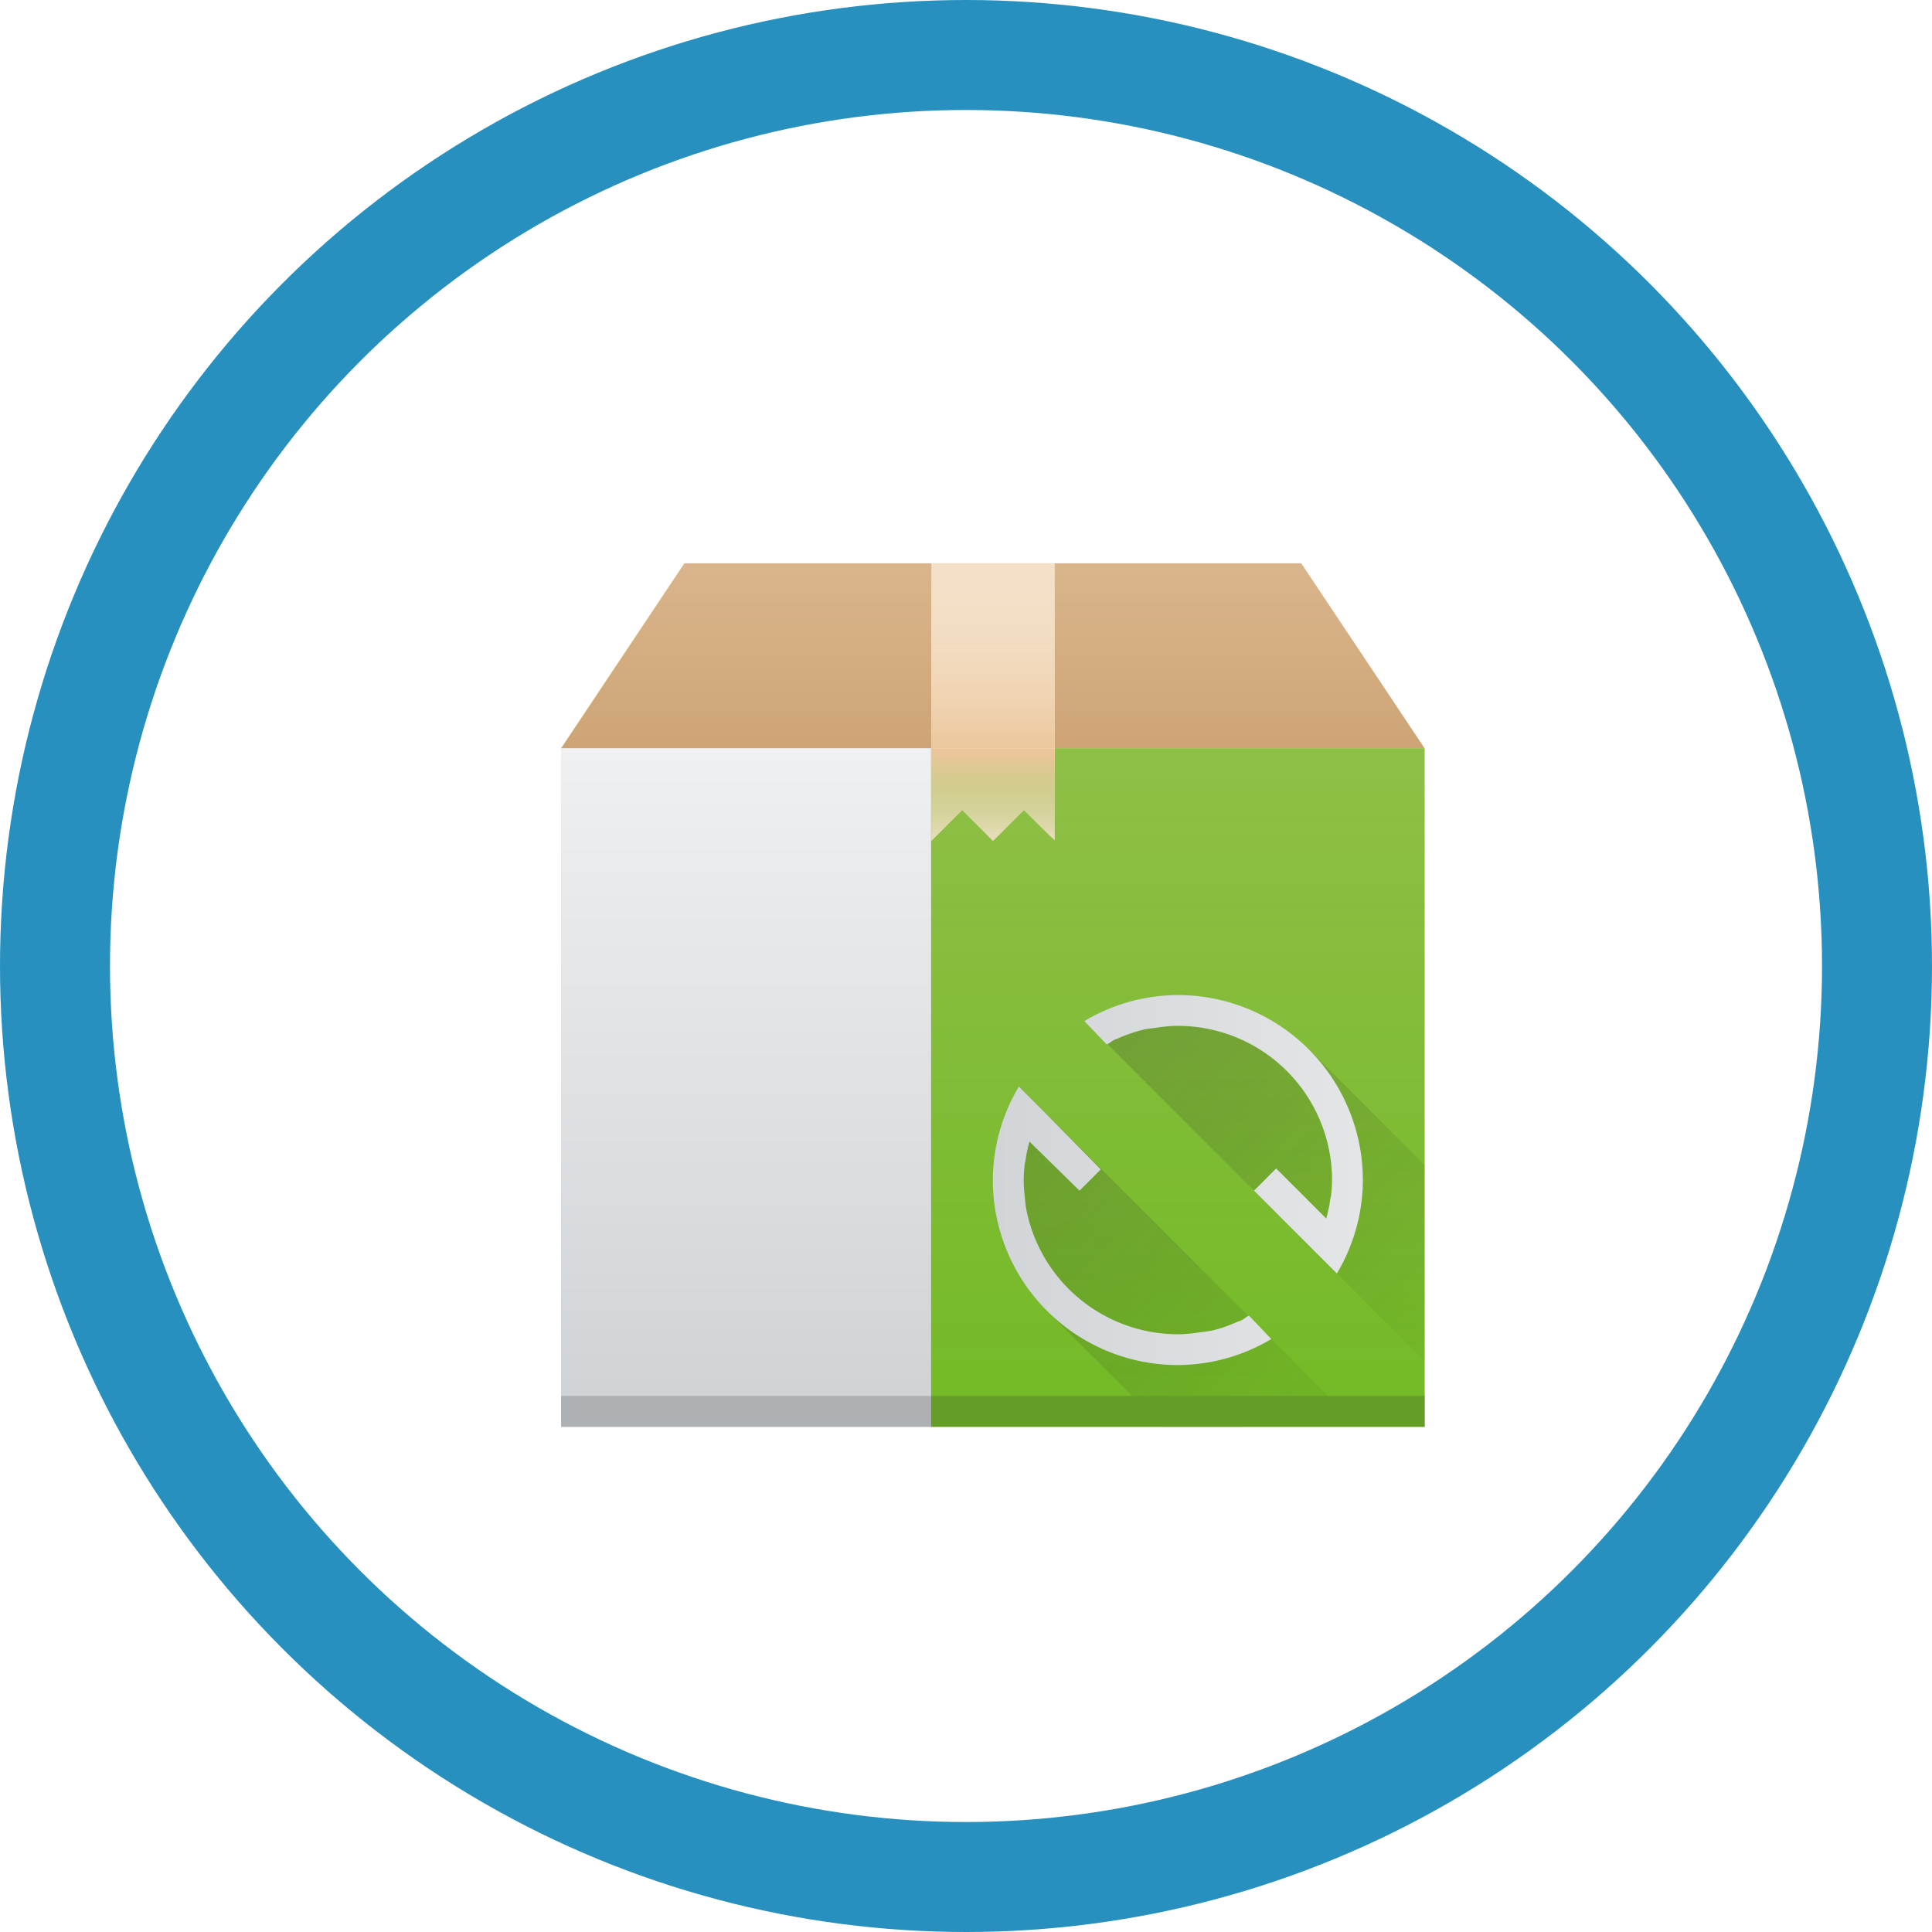 <?xml version="1.0" encoding="UTF-8" standalone="no"?>
<svg
   width="199.176"
   height="199.176"
   viewBox="0 0 149.382 149.382"
   version="1.1"
   id="svg20"
   sodipodi:docname="upd.svg"
   xml:space="preserve"
   inkscape:version="1.2.2 (b0a8486541, 2022-12-01)"
   xmlns:inkscape="http://www.inkscape.org/namespaces/inkscape"
   xmlns:sodipodi="http://sodipodi.sourceforge.net/DTD/sodipodi-0.dtd"
   xmlns:xlink="http://www.w3.org/1999/xlink"
   xmlns="http://www.w3.org/2000/svg"
   xmlns:svg="http://www.w3.org/2000/svg"><defs
     id="defs24"><linearGradient
       id="a"
       y1="543.8"
       y2="515.8"
       x2="0"
       gradientUnits="userSpaceOnUse"
       gradientTransform="matrix(1.125,0,0,1,-51.07,0)"><stop
         stop-color="#1d1e1e"
         id="stop337" /><stop
         offset="1"
         stop-color="#44484c"
         id="stop339" /></linearGradient><linearGradient
       id="b"
       y1="525.8"
       y2="503.8"
       x2="0"
       gradientUnits="userSpaceOnUse"><stop
         stop-color="#c6cdd1"
         id="stop342" /><stop
         offset="1"
         stop-color="#e0e5e7"
         id="stop344" /></linearGradient><linearGradient
       id="c"
       y1="14"
       x1="5"
       y2="36"
       x2="27"
       gradientUnits="userSpaceOnUse"
       gradientTransform="matrix(0.719,0,0,0.719,391.478,506.751)"><stop
         stop-color="#383e51"
         id="stop347" /><stop
         offset="1"
         stop-color="#655c6f"
         stop-opacity="0"
         id="stop349" /></linearGradient><linearGradient
       id="d"
       y1="543.8"
       y2="515.8"
       gradientUnits="userSpaceOnUse"
       x2="0"
       gradientTransform="matrix(1.161,0,0,1,-65.38,0)"><stop
         stop-color="#197cf1"
         id="stop352" /><stop
         offset="1"
         stop-color="#20bcfa"
         id="stop354" /></linearGradient><style
       id="current-color-scheme"
       type="text/css">
   .ColorScheme-Text { color:#cecfce; } .ColorScheme-Highlight { color:#3daee9; }
  </style><linearGradient
       id="a-3"
       gradientUnits="userSpaceOnUse"
       x1="16"
       x2="16"
       y1="30"
       y2="2"
       gradientTransform="matrix(0.605,0,0,0.536,29.83,13.751)"><stop
         offset="0"
         stop-color="#197cf1"
         id="stop278"
         style="stop-color:#4df119;stop-opacity:1;" /><stop
         offset="1"
         stop-color="#20bcfa"
         id="stop280"
         style="stop-color:#1ead05;stop-opacity:1;" /></linearGradient><linearGradient
       id="b-6"
       gradientUnits="userSpaceOnUse"
       x1="14"
       x2="25"
       y1="10"
       y2="21"
       gradientTransform="matrix(1.867,0,0,1.654,2.19,5.728)"><stop
         offset="0"
         stop-color="#292c2f"
         id="stop283" /><stop
         offset="1"
         stop-opacity="0"
         id="stop285" /></linearGradient><linearGradient
       id="c-7"
       gradientUnits="userSpaceOnUse"
       x1="14"
       x2="14"
       y1="21"
       y2="9"
       gradientTransform="matrix(1.867,0,0,1.654,2.19,5.728)"><stop
         offset="0"
         stop-color="#7cbaf8"
         id="stop288" /><stop
         offset="1"
         stop-color="#f4fcff"
         id="stop290" /></linearGradient><linearGradient
       id="a-5"
       gradientUnits="userSpaceOnUse"
       x1="16"
       x2="16"
       y1="30"
       y2="2"
       gradientTransform="matrix(1.867,0,0,1.654,2.19,5.728)"><stop
         offset="0"
         stop-color="#197cf1"
         id="stop278-3" /><stop
         offset="1"
         stop-color="#20bcfa"
         id="stop280-5" /></linearGradient><linearGradient
       id="linearGradient3844"
       gradientUnits="userSpaceOnUse"
       gradientTransform="rotate(90,24,24)"
       x1="1"
       x2="47"><stop
         style="stop-color:#3a3a3a;stop-opacity:1"
         id="stop2" /><stop
         offset="1"
         style="stop-color:#303030;stop-opacity:1"
         id="stop4" /></linearGradient><style
       type="text/css"
       id="current-color-scheme-6">
      .ColorScheme-Text {
        color:#eff0f1;
      }
      </style><linearGradient
       id="b-0"
       gradientTransform="matrix(0.565,0,0,0.618,26.155,1.76)"
       gradientUnits="userSpaceOnUse"
       x1="-41.26"
       x2="-2.994"
       y1="-0.883"
       y2="37.956"><stop
         offset="0"
         stop-color="#21c9fb"
         id="stop375" /><stop
         offset="1"
         stop-color="#1a86f2"
         id="stop377" /></linearGradient><linearGradient
       id="c-6"
       gradientUnits="userSpaceOnUse"
       x1="10.4"
       x2="23.659"
       xlink:href="#a-2"
       y1="6.9"
       y2="20.159" /><linearGradient
       id="a-2"><stop
         offset="0"
         id="stop369" /><stop
         offset="1"
         stop-opacity="0"
         id="stop371" /></linearGradient><linearGradient
       id="d-6"
       gradientTransform="matrix(0.495,0.495,-0.495,0.495,-0.8,-0.8)"
       gradientUnits="userSpaceOnUse"
       x1="31.021"
       x2="43.104"
       xlink:href="#a-2"
       y1="-9.896"
       y2="-9.896" /><linearGradient
       id="e"
       gradientUnits="userSpaceOnUse"
       x1="15.801"
       x2="17.644"
       xlink:href="#a-2"
       y1="8.453"
       y2="10.296" /><linearGradient
       id="a-3-1"
       y1="392.36"
       y2="365.36"
       gradientUnits="userSpaceOnUse"
       x2="0"
       gradientTransform="translate(309.57,152.44)"><stop
         stop-color="#ffffff"
         stop-opacity="0"
         id="stop1025" /><stop
         offset="1"
         stop-color="#ffffff"
         stop-opacity=".15"
         id="stop1027" /></linearGradient><linearGradient
       id="b-6-8"
       y1="17"
       x1="47"
       y2="24"
       gradientUnits="userSpaceOnUse"
       x2="54"
       gradientTransform="translate(357.57,507.8)"><stop
         stop-color="#060606"
         id="stop1030" /><stop
         offset="1"
         stop-opacity="0"
         id="stop1032" /></linearGradient><path
       id="c-7-7"
       d="m389.57 545.8v-28h15l7 7v21h-14z" /><linearGradient
       id="linearGradient4159"><stop
         style="stop-color:#2a2c2f"
         id="stop1079" /><stop
         offset="1"
         style="stop-color:#424649"
         id="stop1081" /></linearGradient><linearGradient
       xlink:href="#linearGradient4159"
       id="linearGradient4250"
       y1="536.798"
       y2="503.798"
       x2="0"
       gradientUnits="userSpaceOnUse"
       gradientTransform="matrix(0.395,0,0,0.395,220.559,277.124)" /><linearGradient
       xlink:href="#linearGradient4303"
       id="linearGradient4272"
       y1="547.798"
       y2="536.798"
       x2="0"
       gradientUnits="userSpaceOnUse"
       gradientTransform="matrix(0.395,0,0,0.215,220.559,373.493)" /><linearGradient
       xlink:href="#linearGradient4424"
       id="linearGradient4235"
       y1="534.798"
       y2="505.798"
       x2="0"
       gradientUnits="userSpaceOnUse"
       gradientTransform="matrix(1,0,0,1.034,0,-17.442)" /><linearGradient
       id="linearGradient4424"><stop
         style="stop-color:#60a5e7;stop-opacity:0"
         id="stop1087" /><stop
         offset="1"
         style="stop-color:#a6f3fb;stop-opacity:0.258"
         id="stop1089" /></linearGradient><linearGradient
       id="linearGradient4435"><stop
         style="stop-color:#c61423"
         id="stop1092" /><stop
         offset="1"
         style="stop-color:#dc2b41"
         id="stop1094" /></linearGradient><linearGradient
       xlink:href="#linearGradient4435"
       id="linearGradient4389"
       y1="524.798"
       y2="515.798"
       x2="0"
       gradientUnits="userSpaceOnUse"
       gradientTransform="translate(6e-6,0.5)" /><linearGradient
       xlink:href="#linearGradient4410"
       id="linearGradient4402"
       y1="16"
       x1="15"
       y2="32"
       x2="31"
       gradientUnits="userSpaceOnUse" /><linearGradient
       id="linearGradient4410"><stop
         style="stop-color:#383e51"
         id="stop1099" /><stop
         offset="1"
         style="stop-color:#655c6f;stop-opacity:0"
         id="stop1101" /></linearGradient><linearGradient
       id="linearGradient4303"><stop
         style="stop-color:#c6cdd1"
         id="stop1104" /><stop
         offset="1"
         style="stop-color:#e0e5e7"
         id="stop1106" /></linearGradient><linearGradient
       id="p"
       x1="25"
       x2="25"
       y1="8"
       y2="2"
       gradientUnits="userSpaceOnUse"
       xlink:href="#j"
       gradientTransform="matrix(0.619,0,0,0.619,4.044,4.883)" /><linearGradient
       id="j"
       x2="0"
       y1="30"
       y2="8"
       gradientUnits="userSpaceOnUse"><stop
         stop-color="#cea476"
         offset="0"
         id="stop598" /><stop
         stop-color="#dab58b"
         offset="1"
         id="stop600" /></linearGradient><linearGradient
       inkscape:collect="always"
       xlink:href="#j"
       id="linearGradient819"
       gradientUnits="userSpaceOnUse"
       y1="30"
       x2="0"
       y2="8"
       gradientTransform="matrix(0.619,0,0,0.619,4.044,4.883)" /><linearGradient
       id="linearGradient2886"
       x2="0"
       y1="30"
       y2="8"
       gradientUnits="userSpaceOnUse"><stop
         stop-color="#cea476"
         offset="0"
         id="stop2882" /><stop
         stop-color="#dab58b"
         offset="1"
         id="stop2884" /></linearGradient><linearGradient
       inkscape:collect="always"
       xlink:href="#k"
       id="linearGradient821"
       gradientUnits="userSpaceOnUse"
       y1="30"
       x2="0"
       y2="8"
       gradientTransform="matrix(0.619,0,0,0.619,4.044,4.883)" /><linearGradient
       id="k"
       x2="0"
       y1="30"
       y2="8"
       gradientUnits="userSpaceOnUse"><stop
         stop-color="#cfd2d5"
         offset="0"
         id="stop618" /><stop
         stop-color="#eff0f1"
         offset="1"
         id="stop620" /></linearGradient><linearGradient
       id="o"
       x1="411.427"
       x2="411.427"
       y1="543.8"
       y2="512.8"
       gradientTransform="matrix(0.217,0,0,0.439,-70.201,-215.331)"
       gradientUnits="userSpaceOnUse"><stop
         stop-color="#73ba25"
         offset="0"
         id="stop603" /><stop
         stop-color="#81c13b"
         stop-opacity=".85"
         offset="1"
         id="stop605" /></linearGradient><linearGradient
       id="n"
       x1="411.57"
       x2="411.57"
       y1="512.801"
       y2="503.801"
       gradientTransform="matrix(0.667,0,0,0.667,-256.38,-333.867)"
       gradientUnits="userSpaceOnUse"
       xlink:href="#i"><stop
         stop-color="#ebc69a"
         offset="0"
         id="stop613" /><stop
         stop-color="#f4e0c8"
         stop-opacity="0"
         offset="1"
         id="stop615" /></linearGradient><linearGradient
       id="i"
       x1="408.57"
       x2="408.57"
       y1="512.798"
       y2="504.698"
       gradientTransform="matrix(0.667,0,0,-0.37,-256.38,197.926)"
       gradientUnits="userSpaceOnUse"><stop
         stop-color="#ebc69a"
         offset="0"
         id="stop608" /><stop
         stop-color="#73ba25"
         stop-opacity="0"
         offset="1"
         id="stop610" /></linearGradient><linearGradient
       inkscape:collect="always"
       xlink:href="#i"
       id="linearGradient823"
       gradientUnits="userSpaceOnUse"
       gradientTransform="matrix(0.667,0,0,-0.37,-256.38,197.926)"
       x1="408.57"
       y1="512.798"
       x2="408.57"
       y2="504.698" /><linearGradient
       id="m"
       x1="18"
       x2="30"
       y1="18"
       y2="30"
       gradientUnits="userSpaceOnUse"
       gradientTransform="matrix(0.619,0,0,0.619,4.044,4.883)"><stop
         stop-color="#292c2f"
         offset="0"
         id="stop592" /><stop
         stop-opacity="0"
         offset="1"
         id="stop594" /></linearGradient><linearGradient
       id="l"
       x1="22"
       x2="22"
       y1="30"
       y2="8"
       gradientTransform="matrix(0,-0.619,-0.619,0,31.268,32.106)"
       gradientUnits="userSpaceOnUse"
       xlink:href="#k" /><linearGradient
       id="linearGradient2916"
       x2="0"
       y1="30"
       y2="8"
       gradientUnits="userSpaceOnUse"><stop
         stop-color="#cfd2d5"
         offset="0"
         id="stop2912" /><stop
         stop-color="#eff0f1"
         offset="1"
         id="stop2914" /></linearGradient></defs><sodipodi:namedview
     id="namedview22"
     pagecolor="#ffffff"
     bordercolor="#000000"
     borderopacity="0.25"
     inkscape:showpageshadow="2"
     inkscape:pageopacity="0.0"
     inkscape:pagecheckerboard="0"
     inkscape:deskcolor="#d1d1d1"
     showgrid="false"
     inkscape:zoom="2.2851562"
     inkscape:cx="109.40171"
     inkscape:cy="134.5641"
     inkscape:window-width="1366"
     inkscape:window-height="706"
     inkscape:window-x="0"
     inkscape:window-y="0"
     inkscape:window-maximized="1"
     inkscape:current-layer="g2347" /><circle
     style="fill:#ececec;fill-opacity:0;stroke:#2790bf;stroke-width:8.504;stroke-miterlimit:4;stroke-dasharray:none;stroke-opacity:1"
     id="path4485-7"
     cx="74.691"
     cy="74.691"
     r="70.439" /><style
     type="text/css"
     id="current-color-scheme-0">
        .ColorScheme-NegativeText {
            color:#da4453;
        }
    </style><g
     id="g2347"
     transform="matrix(3.854,0,0,3.854,23.026,19.964)"><g
       stroke-width="0.7"
       id="g390"
       transform="matrix(0.546,0,0,0.561,-0.577,10.607)" /><path
       d="M 7.756,6.12 5.282,9.832 H 22.606 L 20.131,6.12 H 8.375 Z"
       fill="url(#p)"
       fill-rule="evenodd"
       id="path623"
       style="fill:url(#p);stroke-width:0.619" /><path
       d="M 5.282,9.832 H 22.606 V 23.444 H 5.282 Z"
       fill="url(#j)"
       id="path625"
       style="fill:url(#linearGradient819);stroke-width:0.619" /><path
       d="M 5.282,9.832 H 12.706 V 23.444 H 5.282 Z"
       fill="url(#k)"
       id="path627"
       style="fill:url(#linearGradient821);stroke-width:0.619" /><path
       d="m 12.706,9.832 h 9.899 V 23.444 H 12.706 Z"
       fill="url(#o)"
       id="path629"
       style="fill:url(#o);stroke-width:0.619" /><g
       stroke-opacity="0.55"
       stroke-width="1.867"
       id="g639"
       transform="matrix(0.619,0,0,0.619,4.044,4.883)"><path
         d="m 14,2 v 9 l 1,-1 1,1 1,-1 c 0,0 1,1 1,0.972 V 2 Z"
         fill="#f4e0c8"
         id="path633" /><path
         d="m 14,2 h 4 v 6 h -4 z"
         fill="url(#n)"
         id="path635"
         style="fill:url(#n)" /><path
         d="m 14,8 v 3 l 1,-1 1,1 1,-1 c 0,0 1,1 1,0.973 V 8 Z"
         fill="url(#i)"
         id="path637"
         style="fill:url(#linearGradient823)" /></g><path
       d="m 15.781,15.304 6.825,6.825 v -3.935 l -2.325,-2.325 -2.625,-1.087 z m -1.315,1.315 6.825,6.825 h -3.935 l -2.325,-2.325 -1.087,-2.625 z"
       fill="url(#m)"
       opacity="0.2"
       id="path641"
       style="fill:url(#m);stroke-width:0.619" /><path
       d="m 21.368,18.494 a 3.688,3.688 0 0 1 -0.522,1.875 l -1.662,-1.662 0.444,-0.445 1.005,1.005 c 0.032,-0.121 0.061,-0.241 0.077,-0.368 0.005,-0.032 0.016,-0.064 0.02,-0.097 0.011,-0.104 0.019,-0.202 0.019,-0.309 A 3.094,3.094 0 0 0 17.656,15.401 c -0.15,0 -0.301,0.017 -0.445,0.039 -0.084,0.012 -0.17,0.019 -0.251,0.038 a 2.931,2.931 0 0 0 -0.503,0.174 c -0.018,0.009 -0.039,0.011 -0.058,0.02 -0.057,0.025 -0.101,0.067 -0.155,0.097 -0.005,0.003 -0.014,-0.003 -0.02,0 l -0.444,-0.464 a 3.688,3.688 0 0 1 1.875,-0.522 3.712,3.712 0 0 1 3.712,3.712 z m -1.837,3.19 a 3.688,3.688 0 0 1 -1.875,0.522 3.712,3.712 0 0 1 -3.712,-3.712 3.688,3.688 0 0 1 0.522,-1.875 l 0.464,0.464 1.179,1.198 -0.426,0.426 -1.005,-0.986 c -0.031,0.121 -0.06,0.241 -0.077,0.368 -0.004,0.032 -0.015,0.064 -0.018,0.097 -0.011,0.104 -0.02,0.202 -0.02,0.309 0,0.107 0.009,0.205 0.019,0.309 0.011,0.104 0.018,0.208 0.039,0.309 a 3.104,3.104 0 0 0 3.035,2.475 c 0.153,0 0.297,-0.017 0.445,-0.039 0.084,-0.012 0.17,-0.019 0.251,-0.038 0.178,-0.041 0.339,-0.103 0.503,-0.174 0.018,-0.008 0.039,-0.011 0.058,-0.02 0.056,-0.025 0.102,-0.067 0.155,-0.097 h 0.02 z"
       fill="url(#l)"
       id="path643"
       style="fill:url(#l);stroke-width:0.619" /><path
       d="m 5.282,22.825 v 0.619 H 12.706 v -0.619 z"
       fill="#adb1b3"
       id="path645"
       style="stroke-width:0.619" /><path
       d="m 12.706,22.825 h 9.899 v 0.619 H 12.706 Z"
       fill="#649e26"
       id="path647"
       style="stroke-width:0.619" /></g></svg>
